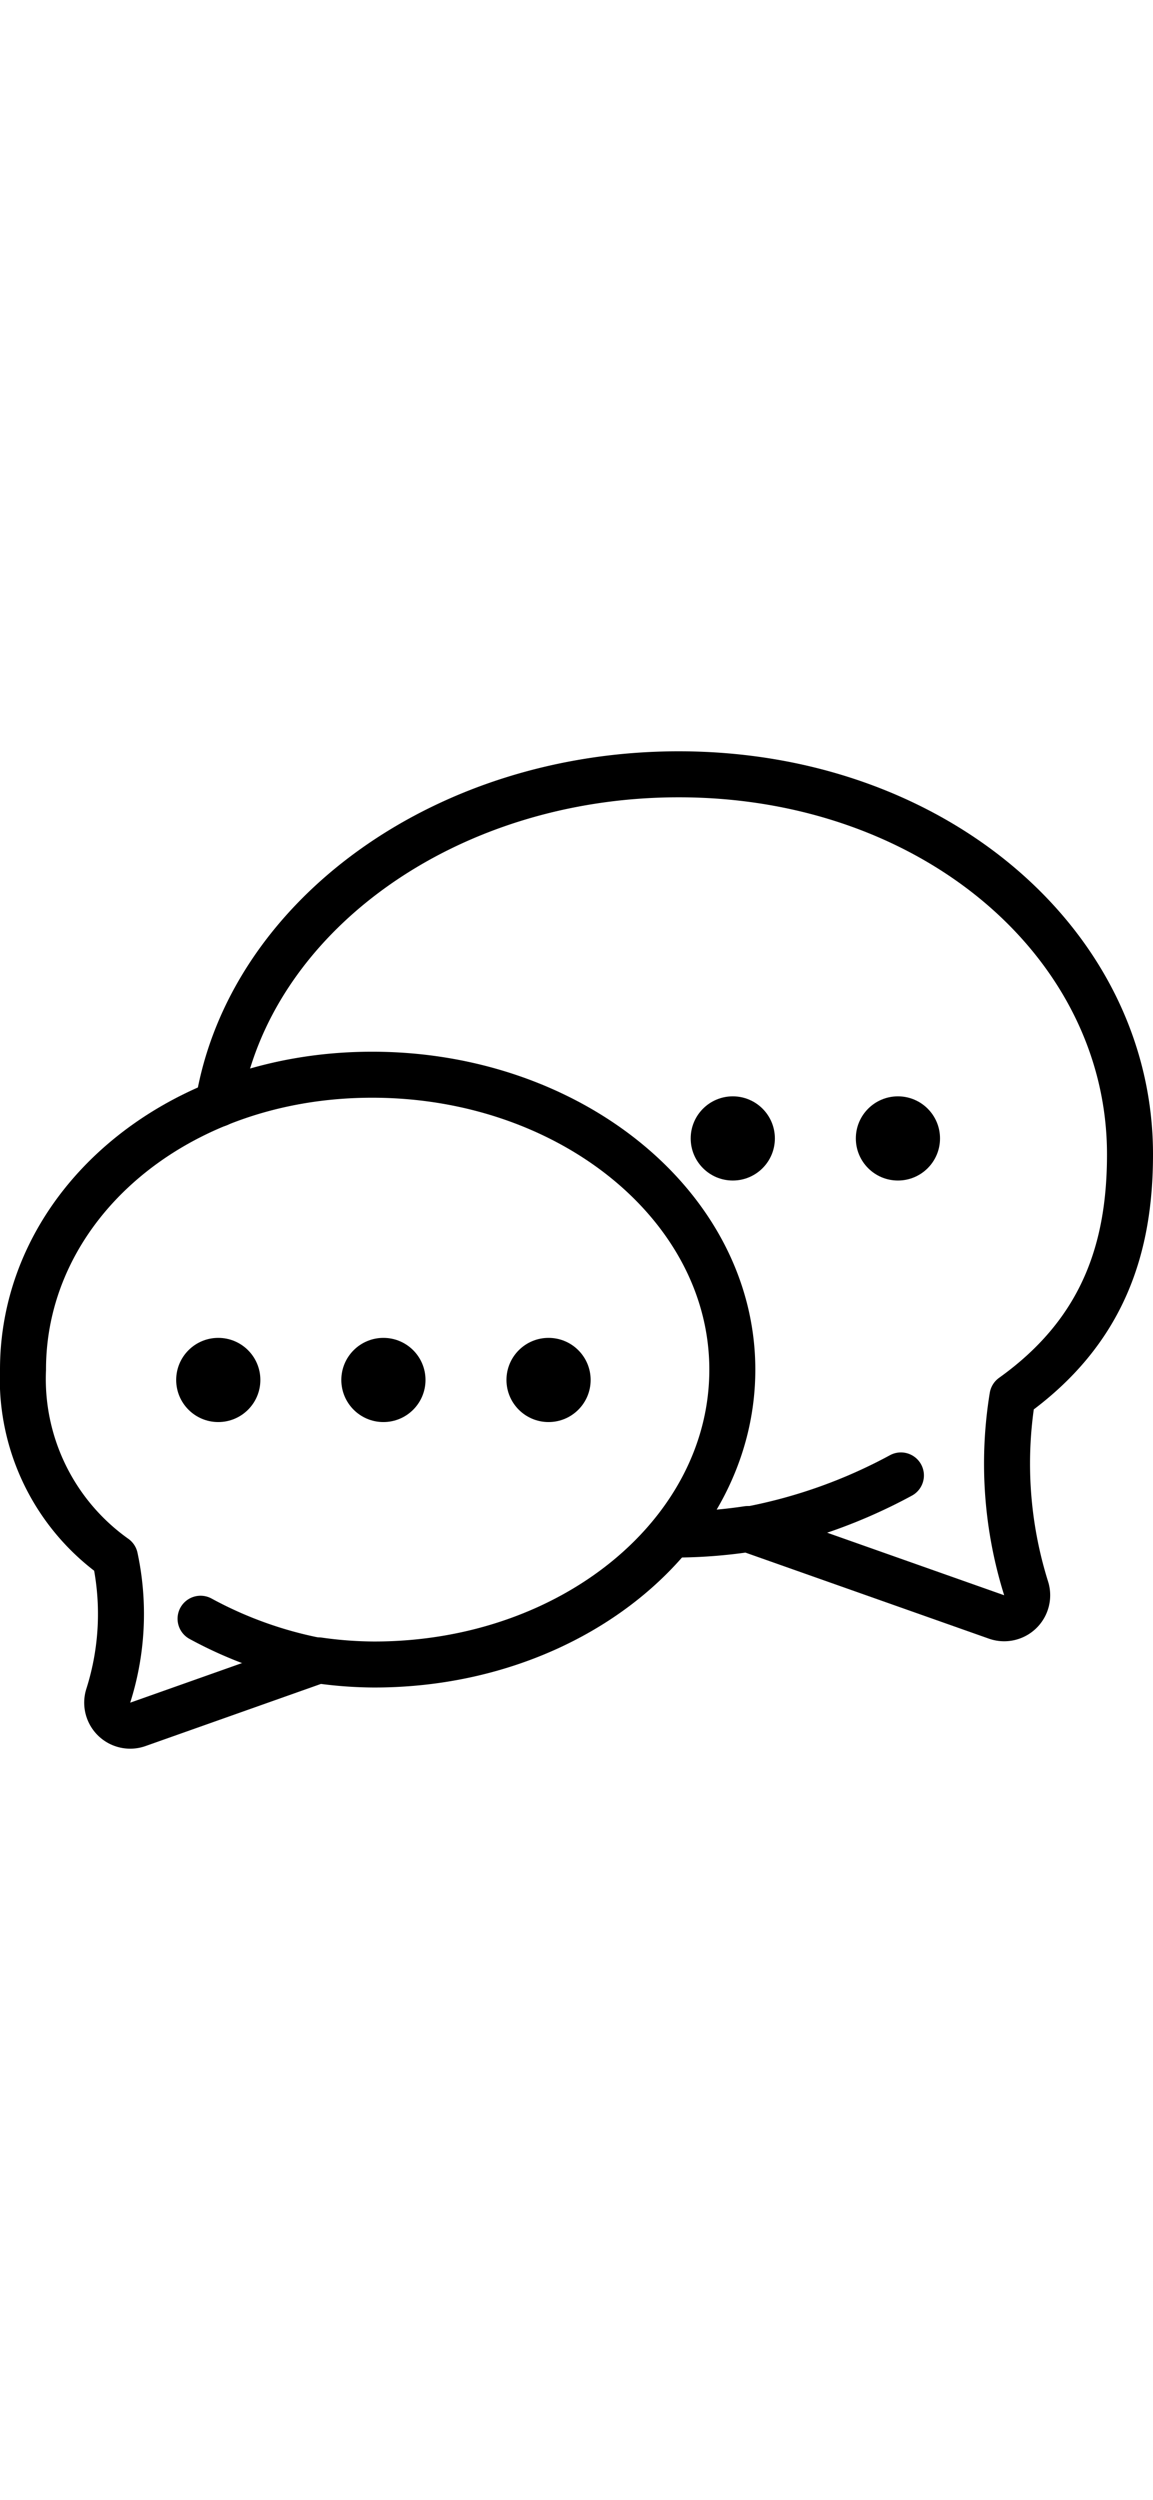 <?xml version="1.0" encoding="UTF-8" standalone="no"?> <svg width="20px" xmlns="http://www.w3.org/2000/svg" viewBox="0 0 50.13 43.36"><defs><style>.cls-1{fill:none;stroke:#000;stroke-linecap:round;stroke-linejoin:round;stroke-width:2px;}</style></defs><title>Asset 22</title><g id="Layer_2" data-name="Layer 2"><g id="Layer_2-2" data-name="Layer 2"><path class="cls-1" d="M9.49,15.33C10.8,7.24,19.29,1,29.51,1,40.62,1,49.13,8.4,49.13,17.52c0,4-1.11,7.67-5.11,10.53h0a18.13,18.13,0,0,0,.6,8.36,1,1,0,0,1-1.3,1.22L32.51,33.81a21.44,21.44,0,0,1-3.13.24"/><path class="cls-1" d="M32.68,33.81a22.69,22.69,0,0,0,6.49-2.33"/><path class="cls-1" d="M16.18,14.06C7.55,14.06,1,19.8,1,26.88a9.52,9.52,0,0,0,4,8.17H5a11.73,11.73,0,0,1-.29,6A1,1,0,0,0,6,42.3l7.85-2.78a17.56,17.56,0,0,0,2.42.18c8.63,0,15.57-5.74,15.57-12.82S24.81,14.06,16.18,14.06Z"/><path class="cls-1" d="M13.72,39.52a17.64,17.64,0,0,1-5-1.81"/><circle cx="9.49" cy="27.33" r="1.83"/><circle cx="16.67" cy="27.33" r="1.83"/><circle cx="23.85" cy="27.33" r="1.83"/><circle cx="31.86" cy="16.83" r="1.83"/><circle cx="39.04" cy="16.83" r="1.83"/></g></g></svg>
